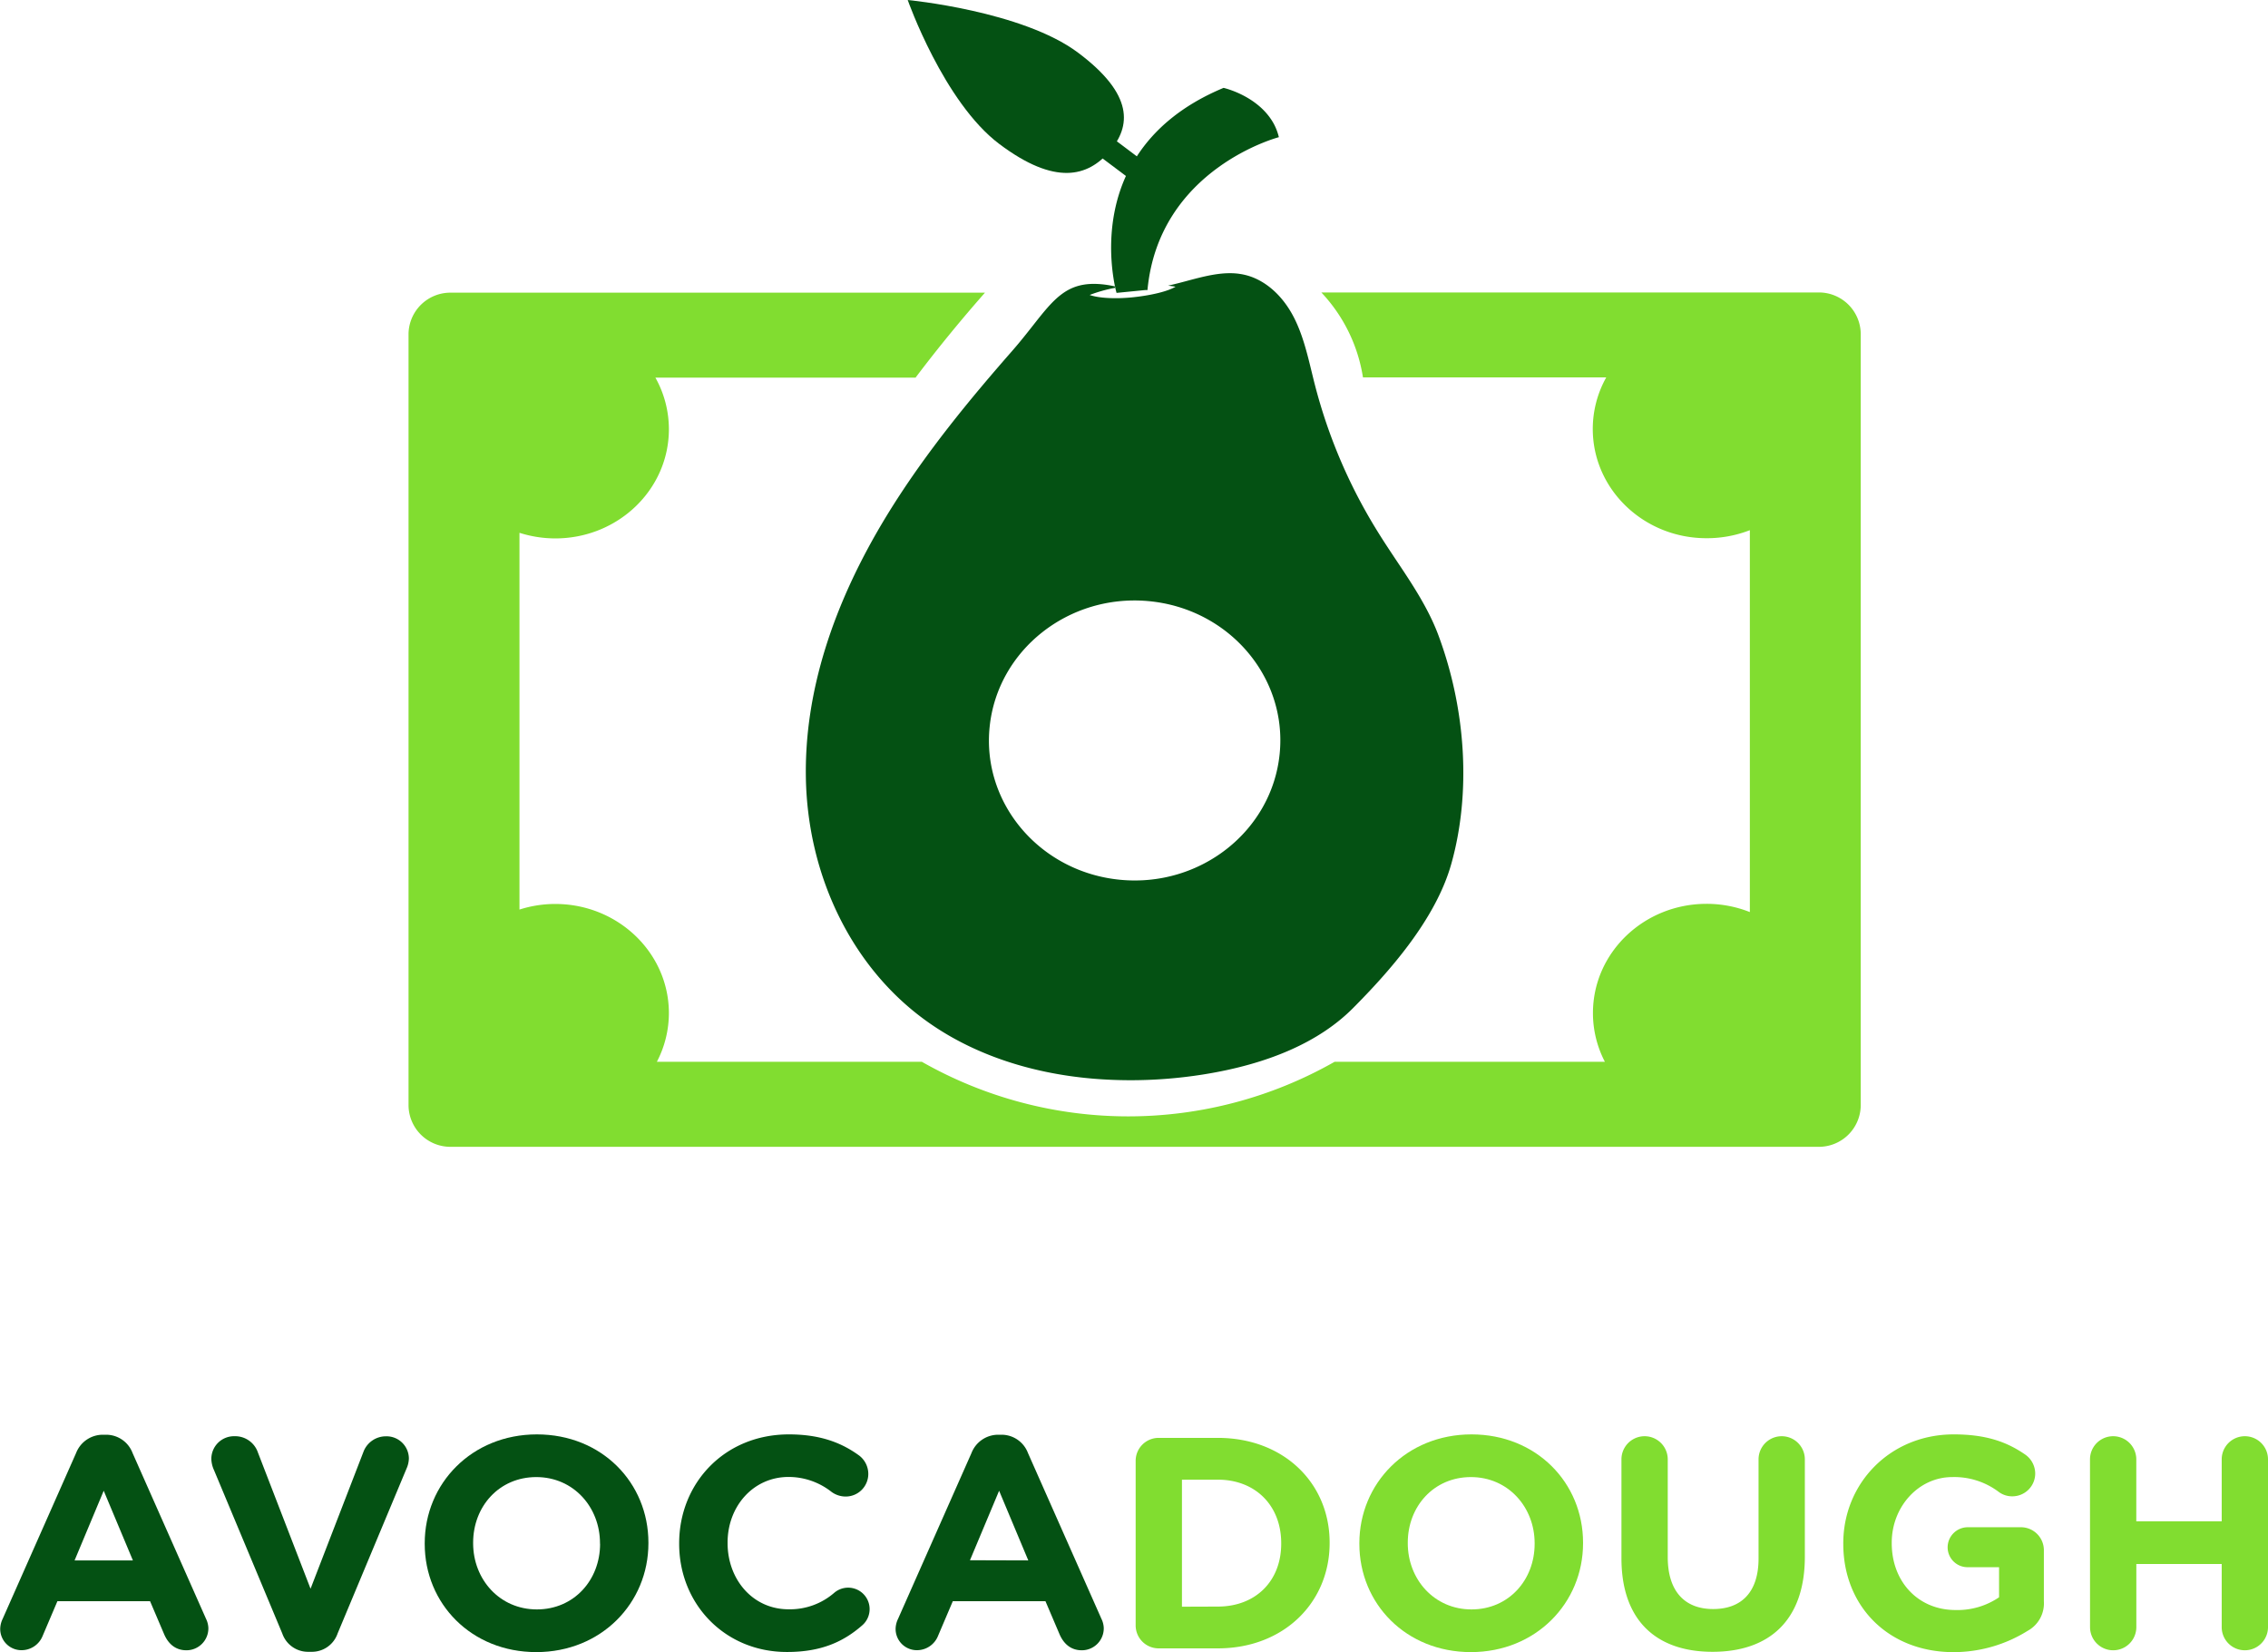 <svg xmlns="http://www.w3.org/2000/svg" viewBox="0 0 534 388.99"><title>Avocadough Logo</title><g id="Layer_2" data-name="Layer 2"><g id="Layer_1-2" data-name="Layer 1"><path d="M.64,381.13l17.27-39a6.75,6.75,0,0,1,6.37-4.32h.64a6.65,6.65,0,0,1,6.3,4.32l17.28,39a5.38,5.38,0,0,1,.56,2.19,5.16,5.16,0,0,1-5.16,5.24c-2.55,0-4.25-1.48-5.24-3.75L35.33,377H13.52l-3.47,8.15a5.35,5.35,0,0,1-5,3.39,5,5,0,0,1-5-5.09A5.71,5.71,0,0,1,.64,381.13ZM31.29,367.4,24.42,351,17.56,367.4Z" style="fill:#045113"/><path d="M66.46,384.6,50.39,346.15a6.76,6.76,0,0,1-.63-2.61,5.34,5.34,0,0,1,5.45-5.38A5.66,5.66,0,0,1,60.73,342l12.39,32.07,12.53-32.43a5.65,5.65,0,0,1,5.24-3.46,5.26,5.26,0,0,1,5.38,5.23,6.24,6.24,0,0,1-.57,2.41L79.49,384.6a6.4,6.4,0,0,1-6.16,4.32h-.71A6.41,6.41,0,0,1,66.46,384.6Z" style="fill:#045113"/><path d="M100,363.5v-.14c0-14.09,11.11-25.63,26.41-25.63s26.26,11.4,26.26,25.49v.14c0,14.09-11.11,25.63-26.4,25.63S100,377.59,100,363.5Zm41.27,0v-.14c0-8.5-6.23-15.58-15-15.58s-14.87,6.94-14.87,15.44v.14c0,8.5,6.23,15.58,15,15.58S141.29,372,141.29,363.5Z" style="fill:#045113"/><path d="M159.91,363.5v-.14c0-14.09,10.62-25.63,25.84-25.63,7.44,0,12.46,2,16.57,5a5.45,5.45,0,0,1,2.12,4.32,5.32,5.32,0,0,1-5.38,5.31,5.66,5.66,0,0,1-3.25-1.07,16.35,16.35,0,0,0-10.13-3.54c-8.35,0-14.37,6.94-14.37,15.44v.14c0,8.5,5.88,15.58,14.37,15.58a15.89,15.89,0,0,0,10.76-3.9,5.05,5.05,0,1,1,6.52,7.72c-4.46,3.89-9.7,6.23-17.63,6.23C170.74,389,159.91,377.73,159.91,363.5Z" style="fill:#045113"/><path d="M211.46,381.13l17.27-39a6.75,6.75,0,0,1,6.37-4.32h.64a6.65,6.65,0,0,1,6.3,4.32l17.28,39a5.38,5.38,0,0,1,.56,2.19,5.16,5.16,0,0,1-5.16,5.24c-2.55,0-4.25-1.48-5.24-3.75L246.15,377H224.34l-3.47,8.15a5.35,5.35,0,0,1-5,3.39,5,5,0,0,1-5-5.09A5.71,5.71,0,0,1,211.46,381.13Zm30.65-13.73L235.24,351l-6.86,16.36Z" style="fill:#045113"/><path d="M267.39,344a5.41,5.41,0,0,1,5.45-5.45h13.88c15.58,0,26.34,10.69,26.34,24.64v.14c0,13.95-10.76,24.78-26.34,24.78H272.84a5.41,5.41,0,0,1-5.45-5.45Zm19.33,34.27c8.92,0,14.94-6,14.94-14.8v-.14c0-8.78-6-14.94-14.94-14.94h-8.43V378.3Z" style="fill:#81dd30"/><path d="M320.06,363.5v-.14c0-14.09,11.11-25.63,26.4-25.63s26.27,11.4,26.27,25.49v.14c0,14.09-11.12,25.63-26.41,25.63S320.06,377.59,320.06,363.5Zm41.27,0v-.14c0-8.5-6.23-15.58-15-15.58s-14.87,6.94-14.87,15.44v.14c0,8.5,6.23,15.58,15,15.58S361.33,372,361.33,363.5Z" style="fill:#81dd30"/><path d="M381.77,366.9V343.61a5.45,5.45,0,1,1,10.9,0v23c0,8.07,4,12.24,10.69,12.24s10.69-4,10.69-11.89V343.61a5.45,5.45,0,0,1,10.9,0v22.93c0,15-8.42,22.38-21.73,22.38S381.77,381.48,381.77,366.9Z" style="fill:#81dd30"/><path d="M434,363.5v-.14c0-14.09,11-25.63,26-25.63,7.5,0,12.46,1.7,16.92,4.81a5.47,5.47,0,0,1,2.27,4.39,5.38,5.38,0,0,1-5.38,5.38,5.29,5.29,0,0,1-3.33-1.13,17.39,17.39,0,0,0-10.83-3.4c-7.94,0-14.24,7-14.24,15.44v.14c0,9.06,6.23,15.72,15,15.72a17.35,17.35,0,0,0,10.27-3V369h-7.36a4.69,4.69,0,0,1-4.75-4.67,4.75,4.75,0,0,1,4.75-4.74h12.46a5.41,5.41,0,0,1,5.45,5.45v12a7.36,7.36,0,0,1-3.82,6.94A33,33,0,0,1,460,389C444.57,389,434,378.16,434,363.5Z" style="fill:#81dd30"/><path d="M492.09,343.61a5.45,5.45,0,1,1,10.9,0v14.58H523.1V343.61a5.45,5.45,0,0,1,10.9,0v39.5a5.45,5.45,0,0,1-10.9,0V368.25H503v14.86a5.45,5.45,0,1,1-10.9,0Z" style="fill:#81dd30"/><path d="M338.66,149.54c-2.34-6.28-6.22-12.12-10-17.76-1.39-2.09-2.82-4.24-4.16-6.4a124.07,124.07,0,0,1-14.88-34.66c-.28-1.07-.54-2.17-.8-3.22-1.05-4.31-2.13-8.76-4.15-12.72-2.76-5.41-7.07-9.1-11.83-10.12a15.87,15.87,0,0,0-1.87-.28c-3.79-.31-7.65.73-11.73,1.82-1.39.38-2.8.73-4.21,1.06.59.07,1.18.14,1.75.25-1.8,1.07-5.53,2-9.9,2.47s-8.31.19-10.32-.53a34,34,0,0,1,6-1.68c0-.11,0-.22-.07-.34a24.6,24.6,0,0,0-3.34-.52c-7.78-.65-10.91,3.32-16.08,9.91-1.36,1.72-2.9,3.68-4.64,5.67-9.54,10.89-20.5,24-29.47,38.62-13.06,21.3-19.53,42.12-19.22,61.88.37,23.16,10.77,44.49,27.83,57,10.7,7.88,24.52,12.73,40,14q4.2.34,8.48.35A109.67,109.67,0,0,0,283.21,253c15.6-2.47,27.5-7.74,35.36-15.64,8.16-8.22,19.43-20.68,23.15-34C346.35,186.85,345.24,167.21,338.66,149.54Zm-37.37,28c-1.84,18.12-18.62,31.38-37.47,29.61s-32.66-17.9-30.81-36,18.62-31.38,37.47-29.61S303.14,159.42,301.29,177.54Z" style="fill:#045113"/><path d="M301.11,32.3s-28.26,7.36-30.94,36l-.59,0-6.69.66s-.12-.42-.3-1.19c0-.11,0-.22-.07-.34-.82-4-2.41-15,2.58-26l-5.49-4.12L254,33.09l3.43-4L263,33.3l4.67,3.51c3.95-6.11,10.31-11.91,20.42-16.12,0,0,8.3,1.85,11.89,8.58A13.35,13.35,0,0,1,301.11,32.3Z" style="fill:#045113"/><g id="_Group_" data-name="&lt;Group&gt;"><g id="_Group_2" data-name="&lt;Group&gt;"><path d="M253.84,12.41C240.72,2.56,213.72,0,213.72,0h0s8.47,24.07,21.59,33.92,20.8,7.69,25.91,1.75h0C266.34,29.73,267,22.26,253.84,12.41Z" style="fill:#045113"/></g></g><path d="M428.11,68.86h-117a37.59,37.59,0,0,1,9.8,20h57.28a24.83,24.83,0,0,0-3.17,12.15c0,14.2,12,25.71,26.75,25.71A27.74,27.74,0,0,0,412,124.83v89.92a27.54,27.54,0,0,0-10.19-1.94c-14.78,0-26.75,11.51-26.75,25.71A24.77,24.77,0,0,0,377.87,250H314.23a98.29,98.29,0,0,1-97.18,0H154.66a24.78,24.78,0,0,0,2.83-11.45c0-14.2-12-25.71-26.75-25.71a27.55,27.55,0,0,0-8.43,1.32V125.45a27.85,27.85,0,0,0,8.43,1.32c14.77,0,26.75-11.51,26.75-25.71a24.83,24.83,0,0,0-3.18-12.15h61.26c5.47-7.25,11.06-14,16.34-20H106.19a9.85,9.85,0,0,0-10,9.65V260.36a9.86,9.86,0,0,0,10,9.66H428.11a9.86,9.86,0,0,0,10-9.66V78.51A9.85,9.85,0,0,0,428.11,68.86Z" style="fill:#81dd30"/></g></g></svg>